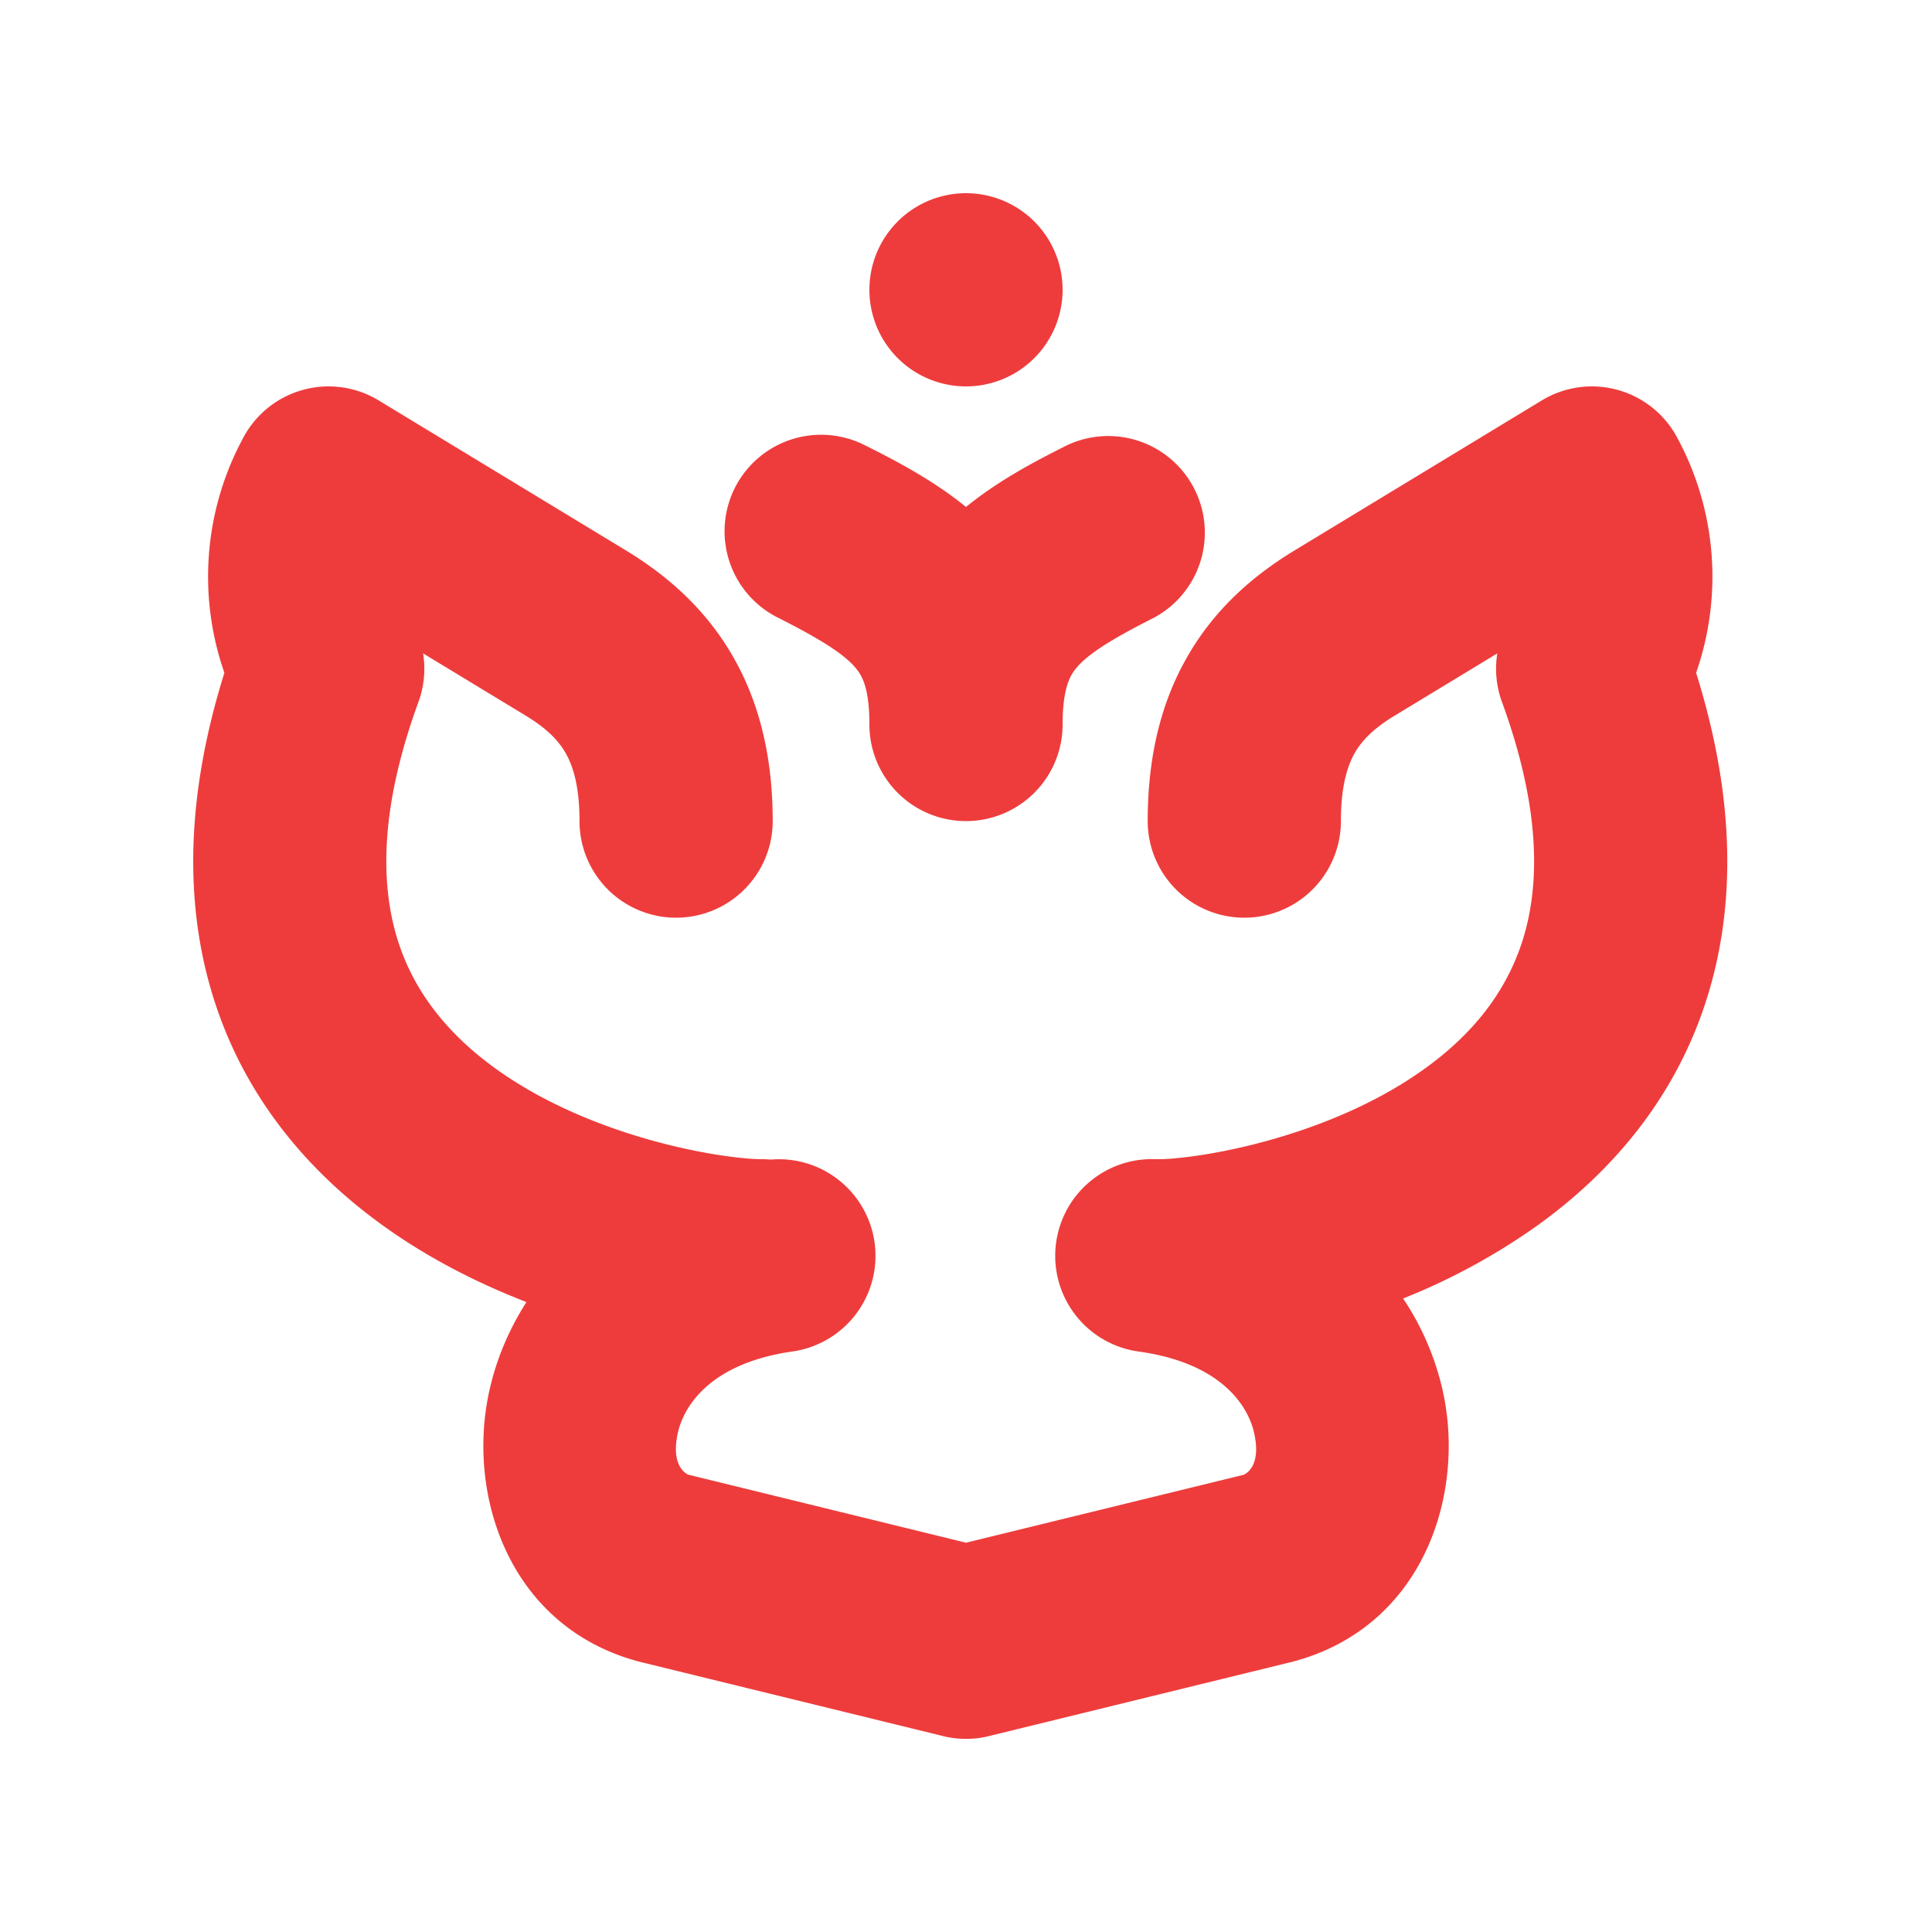 <svg xmlns="http://www.w3.org/2000/svg" width="20" height="20" fill="none"><path fill="#EE3C3C" fill-rule="evenodd" d="M11 3a1 1 0 1 1-2 0 1 1 0 0 1 2 0Zm-.067 9.863a1 1 0 0 0 .854 1.128c.86.119 1.133.566 1.195.84.08.348-.088.428-.108.436L10 15.97l-2.874-.704c-.02-.008-.187-.088-.108-.437.062-.273.334-.72 1.196-.84a1 1 0 0 0-.235-1.985A1.024 1.024 0 0 0 7.88 12c-.153 0-.59-.043-1.138-.196-.541-.151-1.126-.391-1.613-.743-.48-.347-.842-.781-1.014-1.336-.172-.553-.192-1.34.217-2.459a1 1 0 0 0 .048-.502l1.065.646c.219.133.337.258.41.385.074.129.144.337.144.705a1 1 0 0 0 2 0c0-.632-.124-1.2-.407-1.696S6.911 5.96 6.483 5.7L3.92 4.145a1 1 0 0 0-1.395.374 3.02 3.02 0 0 0-.202 2.446c-.398 1.269-.417 2.386-.117 3.353.33 1.063 1.01 1.829 1.753 2.365.481.347.998.605 1.491.796-.181.282-.31.588-.382.908-.244 1.073.192 2.45 1.543 2.813l.02.005 3.112.762a.995.995 0 0 0 .514 0l3.112-.762.02-.005c1.352-.362 1.787-1.74 1.544-2.813a2.833 2.833 0 0 0-.408-.945 6.622 6.622 0 0 0 1.396-.76c.743-.535 1.424-1.301 1.754-2.364.3-.967.281-2.084-.117-3.353a3.02 3.02 0 0 0-.202-2.446 1 1 0 0 0-1.395-.374L13.398 5.7c-.428.26-.828.608-1.11 1.104-.284.496-.407 1.064-.407 1.696a1 1 0 1 0 2 0c0-.368.07-.576.143-.705.073-.127.192-.252.411-.385l1.065-.646a1 1 0 0 0 .048.502c.409 1.118.389 1.906.217 2.459-.173.555-.533.99-1.014 1.336-.487.352-1.072.592-1.613.743-.549.153-.985.196-1.138.196h-.037a1 1 0 0 0-1.03.863Zm-3.327-7.81a1 1 0 0 1 1.341-.447c.352.175.725.375 1.053.642.328-.267.701-.467 1.053-.642a1 1 0 0 1 .894 1.788c-.497.25-.7.396-.804.52-.061.073-.142.199-.143.582V7.5a1 1 0 1 1-2 0v-.004c0-.383-.081-.509-.143-.582-.104-.124-.307-.27-.804-.52a1 1 0 0 1-.447-1.341Z" clip-rule="evenodd"/></svg>
